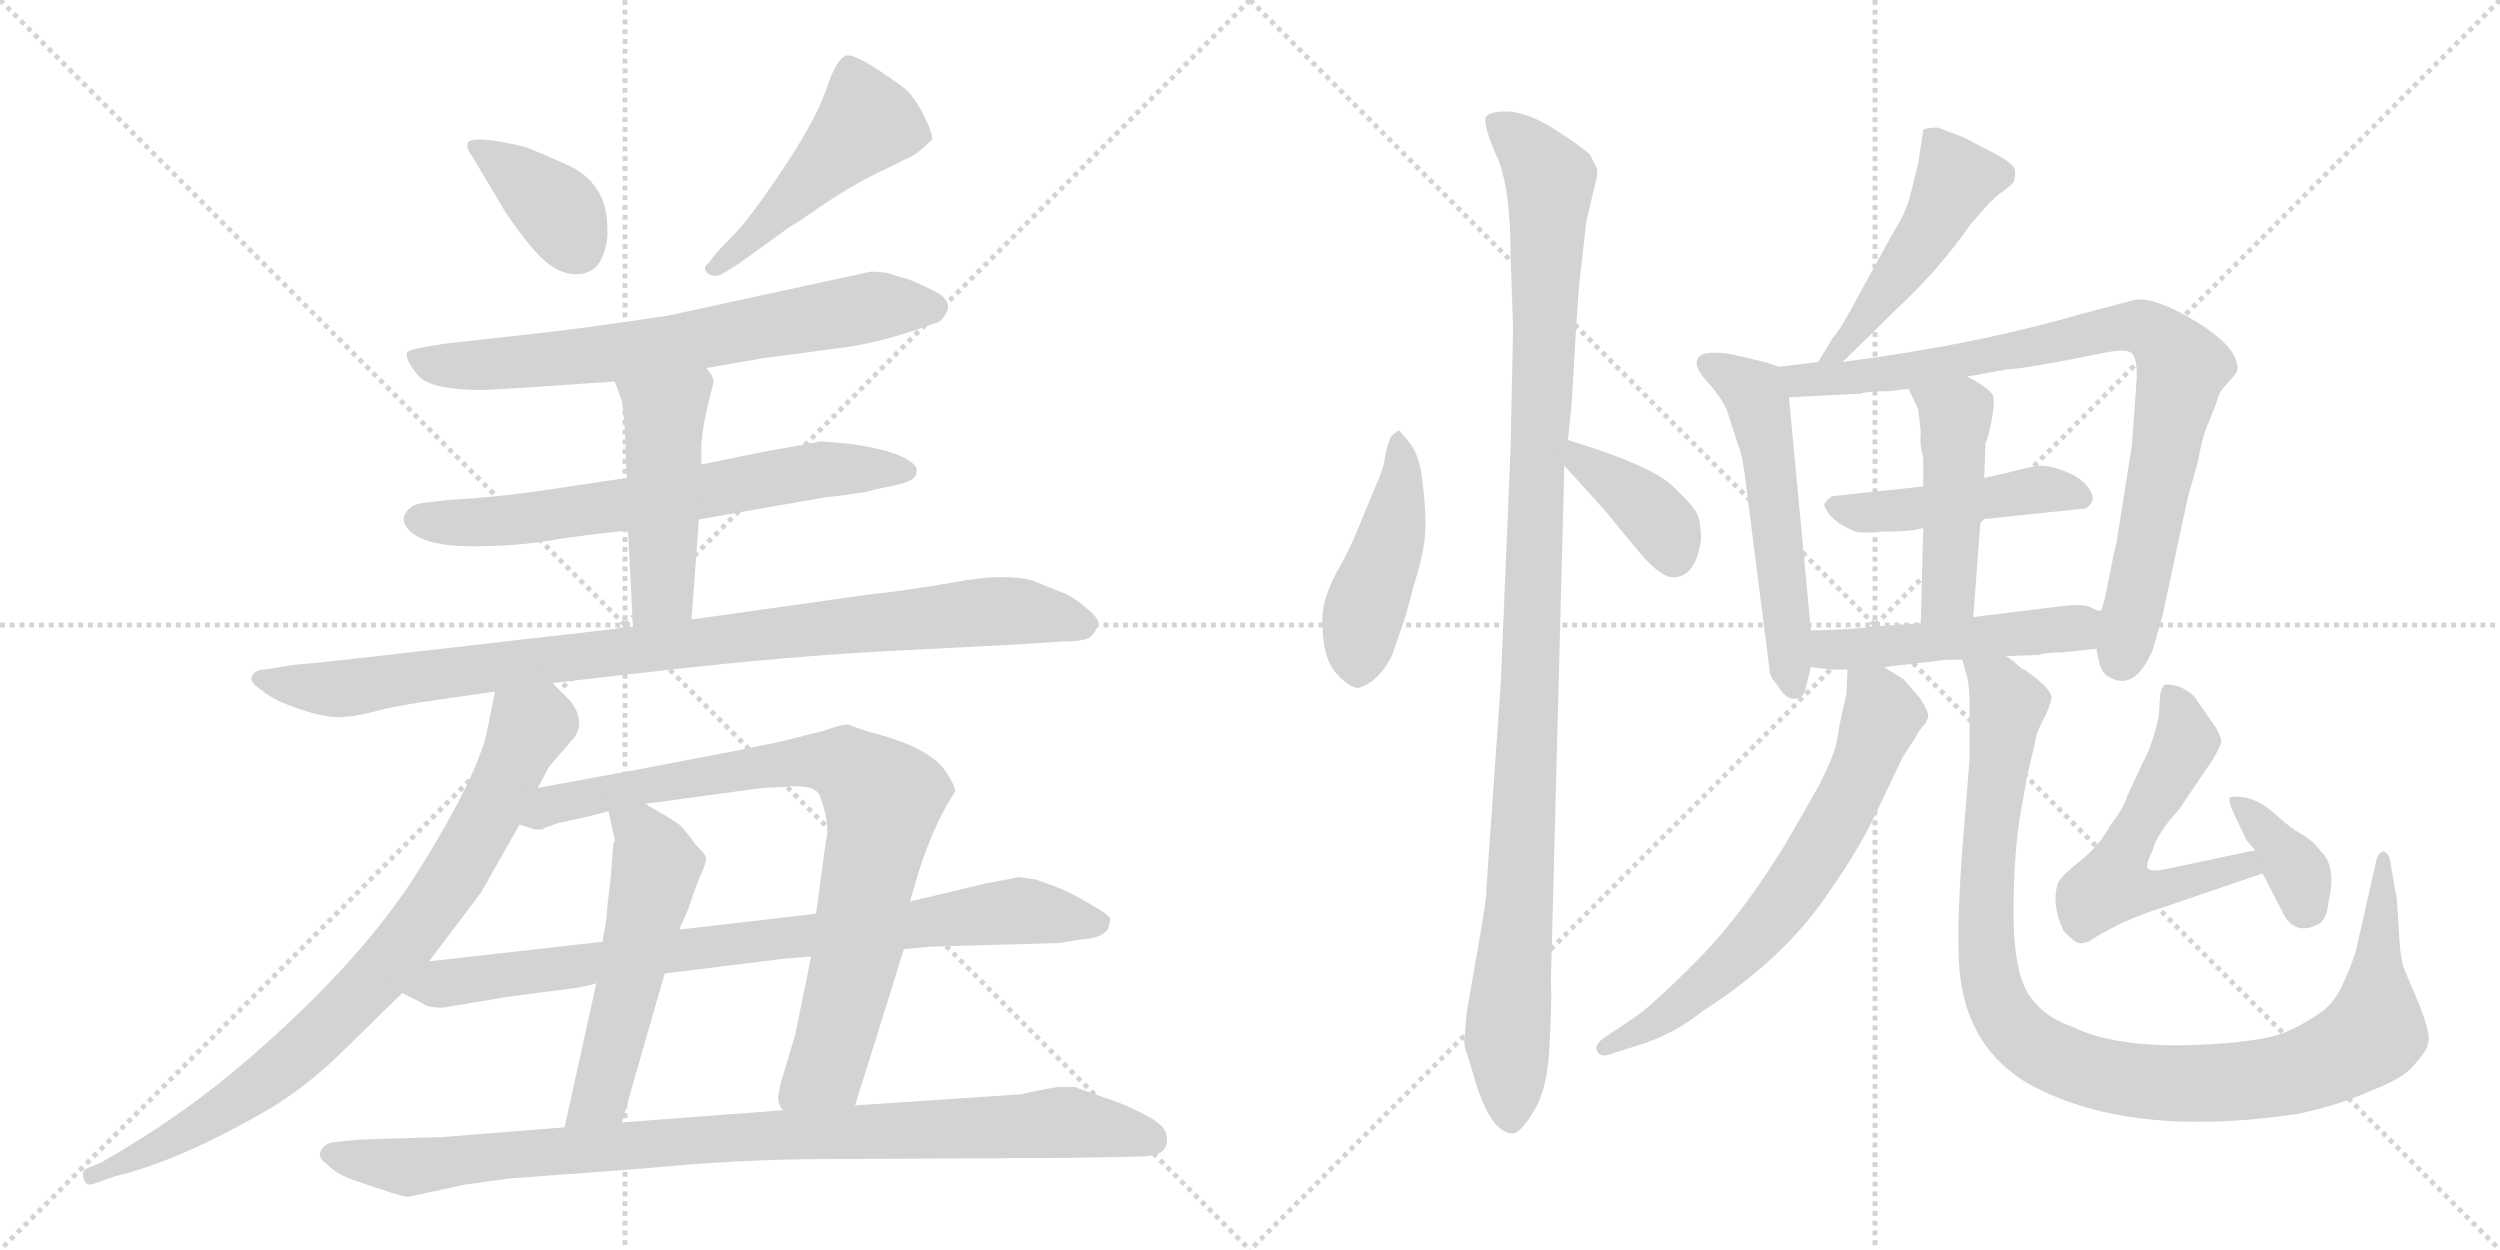 <svg version="1.1" viewBox="0 0 2048 1024" xmlns="http://www.w3.org/2000/svg">
  <g stroke="lightgray" stroke-dasharray="1,1" stroke-width="1" transform="scale(4, 4)">
    <line x1="0" y1="0" x2="256" y2="256"></line>
    <line x1="256" y1="0" x2="0" y2="256"></line>
    <line x1="128" y1="0" x2="128" y2="256"></line>
    <line x1="0" y1="128" x2="256" y2="128"></line>
    <line x1="256" y1="0" x2="512" y2="256"></line>
    <line x1="512" y1="0" x2="256" y2="256"></line>
    <line x1="384" y1="0" x2="384" y2="256"></line>
    <line x1="256" y1="128" x2="512" y2="128"></line>
  </g>
<g transform="scale(1, -1) translate(0, -850)">
   <style type="text/css">
    @keyframes keyframes0 {
      from {
       stroke: black;
       stroke-dashoffset: 377;
       stroke-width: 128;
       }
       55% {
       animation-timing-function: step-end;
       stroke: black;
       stroke-dashoffset: 0;
       stroke-width: 128;
       }
       to {
       stroke: black;
       stroke-width: 1024;
       }
       }
       #make-me-a-hanzi-animation-0 {
         animation: keyframes0 0.557s both;
         animation-delay: 0s;
         animation-timing-function: linear;
       }
    @keyframes keyframes1 {
      from {
       stroke: black;
       stroke-dashoffset: 475;
       stroke-width: 128;
       }
       61% {
       animation-timing-function: step-end;
       stroke: black;
       stroke-dashoffset: 0;
       stroke-width: 128;
       }
       to {
       stroke: black;
       stroke-width: 1024;
       }
       }
       #make-me-a-hanzi-animation-1 {
         animation: keyframes1 0.637s both;
         animation-delay: 0.557s;
         animation-timing-function: linear;
       }
    @keyframes keyframes2 {
      from {
       stroke: black;
       stroke-dashoffset: 684;
       stroke-width: 128;
       }
       69% {
       animation-timing-function: step-end;
       stroke: black;
       stroke-dashoffset: 0;
       stroke-width: 128;
       }
       to {
       stroke: black;
       stroke-width: 1024;
       }
       }
       #make-me-a-hanzi-animation-2 {
         animation: keyframes2 0.807s both;
         animation-delay: 1.193s;
         animation-timing-function: linear;
       }
    @keyframes keyframes3 {
      from {
       stroke: black;
       stroke-dashoffset: 659;
       stroke-width: 128;
       }
       68% {
       animation-timing-function: step-end;
       stroke: black;
       stroke-dashoffset: 0;
       stroke-width: 128;
       }
       to {
       stroke: black;
       stroke-width: 1024;
       }
       }
       #make-me-a-hanzi-animation-3 {
         animation: keyframes3 0.786s both;
         animation-delay: 2s;
         animation-timing-function: linear;
       }
    @keyframes keyframes4 {
      from {
       stroke: black;
       stroke-dashoffset: 471;
       stroke-width: 128;
       }
       61% {
       animation-timing-function: step-end;
       stroke: black;
       stroke-dashoffset: 0;
       stroke-width: 128;
       }
       to {
       stroke: black;
       stroke-width: 1024;
       }
       }
       #make-me-a-hanzi-animation-4 {
         animation: keyframes4 0.633s both;
         animation-delay: 2.786s;
         animation-timing-function: linear;
       }
    @keyframes keyframes5 {
      from {
       stroke: black;
       stroke-dashoffset: 934;
       stroke-width: 128;
       }
       75% {
       animation-timing-function: step-end;
       stroke: black;
       stroke-dashoffset: 0;
       stroke-width: 128;
       }
       to {
       stroke: black;
       stroke-width: 1024;
       }
       }
       #make-me-a-hanzi-animation-5 {
         animation: keyframes5 1.01s both;
         animation-delay: 3.42s;
         animation-timing-function: linear;
       }
    @keyframes keyframes6 {
      from {
       stroke: black;
       stroke-dashoffset: 810;
       stroke-width: 128;
       }
       73% {
       animation-timing-function: step-end;
       stroke: black;
       stroke-dashoffset: 0;
       stroke-width: 128;
       }
       to {
       stroke: black;
       stroke-width: 1024;
       }
       }
       #make-me-a-hanzi-animation-6 {
         animation: keyframes6 0.909s both;
         animation-delay: 4.43s;
         animation-timing-function: linear;
       }
    @keyframes keyframes7 {
      from {
       stroke: black;
       stroke-dashoffset: 828;
       stroke-width: 128;
       }
       73% {
       animation-timing-function: step-end;
       stroke: black;
       stroke-dashoffset: 0;
       stroke-width: 128;
       }
       to {
       stroke: black;
       stroke-width: 1024;
       }
       }
       #make-me-a-hanzi-animation-7 {
         animation: keyframes7 0.924s both;
         animation-delay: 5.339s;
         animation-timing-function: linear;
       }
    @keyframes keyframes8 {
      from {
       stroke: black;
       stroke-dashoffset: 531;
       stroke-width: 128;
       }
       63% {
       animation-timing-function: step-end;
       stroke: black;
       stroke-dashoffset: 0;
       stroke-width: 128;
       }
       to {
       stroke: black;
       stroke-width: 1024;
       }
       }
       #make-me-a-hanzi-animation-8 {
         animation: keyframes8 0.682s both;
         animation-delay: 6.263s;
         animation-timing-function: linear;
       }
    @keyframes keyframes9 {
      from {
       stroke: black;
       stroke-dashoffset: 827;
       stroke-width: 128;
       }
       73% {
       animation-timing-function: step-end;
       stroke: black;
       stroke-dashoffset: 0;
       stroke-width: 128;
       }
       to {
       stroke: black;
       stroke-width: 1024;
       }
       }
       #make-me-a-hanzi-animation-9 {
         animation: keyframes9 0.923s both;
         animation-delay: 6.945s;
         animation-timing-function: linear;
       }
    @keyframes keyframes10 {
      from {
       stroke: black;
       stroke-dashoffset: 930;
       stroke-width: 128;
       }
       75% {
       animation-timing-function: step-end;
       stroke: black;
       stroke-dashoffset: 0;
       stroke-width: 128;
       }
       to {
       stroke: black;
       stroke-width: 1024;
       }
       }
       #make-me-a-hanzi-animation-10 {
         animation: keyframes10 1.007s both;
         animation-delay: 7.868s;
         animation-timing-function: linear;
       }
    @keyframes keyframes11 {
      from {
       stroke: black;
       stroke-dashoffset: 451;
       stroke-width: 128;
       }
       59% {
       animation-timing-function: step-end;
       stroke: black;
       stroke-dashoffset: 0;
       stroke-width: 128;
       }
       to {
       stroke: black;
       stroke-width: 1024;
       }
       }
       #make-me-a-hanzi-animation-11 {
         animation: keyframes11 0.617s both;
         animation-delay: 8.875s;
         animation-timing-function: linear;
       }
    @keyframes keyframes12 {
      from {
       stroke: black;
       stroke-dashoffset: 1094;
       stroke-width: 128;
       }
       78% {
       animation-timing-function: step-end;
       stroke: black;
       stroke-dashoffset: 0;
       stroke-width: 128;
       }
       to {
       stroke: black;
       stroke-width: 1024;
       }
       }
       #make-me-a-hanzi-animation-12 {
         animation: keyframes12 1.14s both;
         animation-delay: 9.492s;
         animation-timing-function: linear;
       }
    @keyframes keyframes13 {
      from {
       stroke: black;
       stroke-dashoffset: 378;
       stroke-width: 128;
       }
       55% {
       animation-timing-function: step-end;
       stroke: black;
       stroke-dashoffset: 0;
       stroke-width: 128;
       }
       to {
       stroke: black;
       stroke-width: 1024;
       }
       }
       #make-me-a-hanzi-animation-13 {
         animation: keyframes13 0.558s both;
         animation-delay: 10.632s;
         animation-timing-function: linear;
       }
    @keyframes keyframes14 {
      from {
       stroke: black;
       stroke-dashoffset: 476;
       stroke-width: 128;
       }
       61% {
       animation-timing-function: step-end;
       stroke: black;
       stroke-dashoffset: 0;
       stroke-width: 128;
       }
       to {
       stroke: black;
       stroke-width: 1024;
       }
       }
       #make-me-a-hanzi-animation-14 {
         animation: keyframes14 0.637s both;
         animation-delay: 11.19s;
         animation-timing-function: linear;
       }
    @keyframes keyframes15 {
      from {
       stroke: black;
       stroke-dashoffset: 544;
       stroke-width: 128;
       }
       64% {
       animation-timing-function: step-end;
       stroke: black;
       stroke-dashoffset: 0;
       stroke-width: 128;
       }
       to {
       stroke: black;
       stroke-width: 1024;
       }
       }
       #make-me-a-hanzi-animation-15 {
         animation: keyframes15 0.693s both;
         animation-delay: 11.827s;
         animation-timing-function: linear;
       }
    @keyframes keyframes16 {
      from {
       stroke: black;
       stroke-dashoffset: 844;
       stroke-width: 128;
       }
       73% {
       animation-timing-function: step-end;
       stroke: black;
       stroke-dashoffset: 0;
       stroke-width: 128;
       }
       to {
       stroke: black;
       stroke-width: 1024;
       }
       }
       #make-me-a-hanzi-animation-16 {
         animation: keyframes16 0.937s both;
         animation-delay: 12.52s;
         animation-timing-function: linear;
       }
    @keyframes keyframes17 {
      from {
       stroke: black;
       stroke-dashoffset: 461;
       stroke-width: 128;
       }
       60% {
       animation-timing-function: step-end;
       stroke: black;
       stroke-dashoffset: 0;
       stroke-width: 128;
       }
       to {
       stroke: black;
       stroke-width: 1024;
       }
       }
       #make-me-a-hanzi-animation-17 {
         animation: keyframes17 0.625s both;
         animation-delay: 13.457s;
         animation-timing-function: linear;
       }
    @keyframes keyframes18 {
      from {
       stroke: black;
       stroke-dashoffset: 460;
       stroke-width: 128;
       }
       60% {
       animation-timing-function: step-end;
       stroke: black;
       stroke-dashoffset: 0;
       stroke-width: 128;
       }
       to {
       stroke: black;
       stroke-width: 1024;
       }
       }
       #make-me-a-hanzi-animation-18 {
         animation: keyframes18 0.624s both;
         animation-delay: 14.082s;
         animation-timing-function: linear;
       }
    @keyframes keyframes19 {
      from {
       stroke: black;
       stroke-dashoffset: 484;
       stroke-width: 128;
       }
       61% {
       animation-timing-function: step-end;
       stroke: black;
       stroke-dashoffset: 0;
       stroke-width: 128;
       }
       to {
       stroke: black;
       stroke-width: 1024;
       }
       }
       #make-me-a-hanzi-animation-19 {
         animation: keyframes19 0.644s both;
         animation-delay: 14.706s;
         animation-timing-function: linear;
       }
    @keyframes keyframes20 {
      from {
       stroke: black;
       stroke-dashoffset: 659;
       stroke-width: 128;
       }
       68% {
       animation-timing-function: step-end;
       stroke: black;
       stroke-dashoffset: 0;
       stroke-width: 128;
       }
       to {
       stroke: black;
       stroke-width: 1024;
       }
       }
       #make-me-a-hanzi-animation-20 {
         animation: keyframes20 0.786s both;
         animation-delay: 15.35s;
         animation-timing-function: linear;
       }
    @keyframes keyframes21 {
      from {
       stroke: black;
       stroke-dashoffset: 1028;
       stroke-width: 128;
       }
       77% {
       animation-timing-function: step-end;
       stroke: black;
       stroke-dashoffset: 0;
       stroke-width: 128;
       }
       to {
       stroke: black;
       stroke-width: 1024;
       }
       }
       #make-me-a-hanzi-animation-21 {
         animation: keyframes21 1.087s both;
         animation-delay: 16.136s;
         animation-timing-function: linear;
       }
    @keyframes keyframes22 {
      from {
       stroke: black;
       stroke-dashoffset: 548;
       stroke-width: 128;
       }
       64% {
       animation-timing-function: step-end;
       stroke: black;
       stroke-dashoffset: 0;
       stroke-width: 128;
       }
       to {
       stroke: black;
       stroke-width: 1024;
       }
       }
       #make-me-a-hanzi-animation-22 {
         animation: keyframes22 0.696s both;
         animation-delay: 17.223s;
         animation-timing-function: linear;
       }
    @keyframes keyframes23 {
      from {
       stroke: black;
       stroke-dashoffset: 360;
       stroke-width: 128;
       }
       54% {
       animation-timing-function: step-end;
       stroke: black;
       stroke-dashoffset: 0;
       stroke-width: 128;
       }
       to {
       stroke: black;
       stroke-width: 1024;
       }
       }
       #make-me-a-hanzi-animation-23 {
         animation: keyframes23 0.543s both;
         animation-delay: 17.919s;
         animation-timing-function: linear;
       }
</style>
<path d="M 414.5 675.5 Q 436.5 643.5 449.0 634.0 Q 461.5 624.5 474.5 625.5 Q 487.5 626.5 493.0 638.5 Q 498.5 650.5 497.5 663.5 Q 497.5 700.5 463.5 715.5 Q 443.5 724.5 430.5 729.5 Q 389.5 739.5 383.5 733.5 Q 381.5 728.5 386.5 722.5 L 414.5 675.5 Z" fill="lightgray"></path> 
<path d="M 604.5 633.5 L 647.5 664.5 Q 648.5 664.5 674.0 682.0 Q 699.5 699.5 725.5 711.5 L 741.5 719.5 Q 750.5 722.5 763.5 735.5 Q 764.5 740.5 756.0 757.0 Q 747.5 773.5 738.5 779.5 Q 701.5 806.5 693.5 804.5 Q 685.5 802.5 677.5 778.5 Q 669.5 754.5 646.0 718.5 Q 622.5 682.5 606.5 663.5 L 586.5 642.5 L 580.5 634.5 Q 574.5 630.5 580.5 625.5 Q 585.5 622.5 591.5 625.5 L 604.5 633.5 Z" fill="lightgray"></path> 
<path d="M 578.5 548.5 L 624.5 556.5 L 692.5 565.5 Q 713.5 568.5 733.5 574.5 L 749.5 579.5 L 769.5 586.5 Q 785.5 601.5 765.5 611.5 Q 745.5 621.5 739.5 622.5 Q 732.5 624.5 726.5 626.5 Q 719.5 627.5 713.5 627.5 L 547.5 591.5 Q 467.5 579.5 436.5 576.5 L 364.5 568.5 L 346.5 565.5 Q 335.5 563.5 333.5 561.5 Q 331.5 555.5 342.5 542.5 Q 352.5 530.5 395.5 530.5 L 431.5 532.5 L 503.5 537.5 L 578.5 548.5 Z" fill="lightgray"></path> 
<path d="M 572.5 424.5 L 675.5 442.5 Q 711.5 446.5 714.5 448.5 L 733.5 452.5 Q 748.5 455.5 750.5 461.5 Q 751.5 466.5 750.5 467.5 Q 740.5 480.5 695.5 486.5 L 672.5 488.5 Q 652.5 484.5 628.5 480.5 L 574.5 469.5 L 513.5 458.5 L 446.5 448.5 Q 406.5 442.5 368.5 440.5 L 350.5 438.5 Q 340.5 437.5 336.5 434.5 Q 324.5 424.5 337.5 413.5 Q 351.5 402.5 386.5 402.5 Q 421.5 402.5 445.5 406.5 Q 468.5 410.5 514.5 415.5 L 572.5 424.5 Z" fill="lightgray"></path> 
<path d="M 566.5 342.5 L 572.5 424.5 L 574.5 469.5 L 574.5 485.5 Q 575.5 499.5 579.5 516.5 L 584.5 536.5 Q 584.5 542.5 578.5 548.5 C 560.5 572.5 492.5 565.5 503.5 537.5 L 509.5 521.5 Q 512.5 500.5 512.5 477.5 L 513.5 458.5 L 514.5 415.5 L 518.5 336.5 C 520.5 306.5 564.5 312.5 566.5 342.5 Z" fill="lightgray"></path> 
<path d="M 452.5 290.5 L 549.5 301.5 Q 648.5 312.5 725.5 316.5 L 840.5 322.5 L 870.5 324.5 Q 889.5 324.5 893.5 328.5 Q 897.5 332.5 899.5 337.5 Q 901.5 342.5 891.5 350.5 Q 880.5 360.5 870.5 364.5 L 845.5 374.5 Q 823.5 380.5 784.5 373.5 Q 744.5 366.5 708.5 362.5 L 566.5 342.5 L 518.5 336.5 L 326.5 314.5 Q 248.5 305.5 241.5 305.5 L 216.5 301.5 Q 209.5 301.5 206.5 296.5 Q 203.5 291.5 214.5 284.5 Q 223.5 276.5 244.5 269.5 Q 264.5 262.5 277.5 262.5 Q 289.5 262.5 308.5 267.5 Q 318.5 270.5 343.5 274.5 L 405.5 283.5 L 452.5 290.5 Z" fill="lightgray"></path> 
<path d="M 440.5 204.5 L 449.5 221.5 L 467.5 242.5 Q 481.5 256.5 467.5 275.5 L 452.5 290.5 C 431.5 311.5 411.5 312.5 405.5 283.5 L 399.5 253.5 Q 392.5 216.5 344.5 139.5 Q 298.5 64.5 203.5 -17.5 Q 149.5 -64.5 82.5 -102.5 L 72.5 -106.5 Q 66.5 -108.5 68.5 -115.5 Q 70.5 -122.5 77.5 -119.5 L 94.5 -113.5 Q 149.5 -100.5 225.5 -55.5 Q 256.5 -35.5 281.5 -10.5 L 329.5 36.5 L 351.5 62.5 L 394.5 119.5 L 425.5 174.5 L 440.5 204.5 Z" fill="lightgray"></path> 
<path d="M 745.5 111.5 L 752.5 135.5 Q 756.5 148.5 761.5 160.5 Q 770.5 183.5 782.5 201.5 Q 782.5 206.5 774.5 218.5 Q 760.5 238.5 711.5 250.5 L 694.5 256.5 Q 688.5 256.5 675.5 251.5 L 639.5 242.5 L 600.5 234.5 Q 589.5 232.5 516.5 218.5 L 440.5 204.5 C 410.5 199.5 396.5 180.5 425.5 174.5 L 438.5 170.5 Q 441.5 170.5 444.5 170.5 L 445.5 171.5 L 456.5 175.5 L 483.5 181.5 L 498.5 185.5 L 528.5 191.5 L 624.5 204.5 L 645.5 205.5 Q 648.5 206.5 658.5 205.5 Q 668.5 204.5 671.5 198.5 Q 680.5 174.5 676.5 160.5 L 668.5 101.5 L 664.5 66.5 L 651.5 2.5 L 639.5 -37.5 L 637.5 -48.5 Q 637.5 -55.5 641.5 -59.5 C 646.5 -89.5 691.5 -84.5 700.5 -55.5 L 740.5 72.5 L 745.5 111.5 Z" fill="lightgray"></path> 
<path d="M 488.5 44.5 L 462.5 -73.5 C 456.5 -102.5 501.5 -98.5 509.5 -69.5 L 544.5 52.5 L 556.5 88.5 L 563.5 104.5 Q 571.5 128.5 575.5 136.5 Q 578.5 143.5 578.5 147.5 Q 577.5 150.5 569.5 158.5 Q 562.5 168.5 556.5 174.5 Q 549.5 179.5 528.5 191.5 C 502.5 206.5 492.5 212.5 498.5 185.5 L 503.5 162.5 L 503.5 160.5 Q 502.5 159.5 502.5 158.5 L 501.5 147.5 L 500.5 132.5 L 497.5 107.5 Q 497.5 98.5 493.5 78.5 L 488.5 44.5 Z" fill="lightgray"></path> 
<path d="M 808.5 126.5 L 745.5 111.5 L 668.5 101.5 L 556.5 88.5 L 493.5 78.5 L 351.5 62.5 C 321.5 59.5 302.5 50.5 329.5 36.5 L 345.5 28.5 Q 349.5 24.5 362.5 24.5 L 416.5 33.5 Q 424.5 34.5 439.5 36.5 L 470.5 40.5 Q 478.5 41.5 488.5 44.5 L 544.5 52.5 L 641.5 64.5 L 664.5 66.5 L 740.5 72.5 L 762.5 74.5 L 867.5 77.5 L 886.5 80.5 Q 902.5 81.5 907.5 88.5 L 909.5 96.5 Q 910.5 99.5 894.5 108.5 Q 874.5 120.5 859.5 125.5 L 848.5 129.5 L 834.5 131.5 L 819.5 128.5 L 808.5 126.5 Z" fill="lightgray"></path> 
<path d="M 462.5 -73.5 L 362.5 -81.5 L 294.5 -83.5 L 274.5 -85.5 Q 265.5 -86.5 262.5 -93.5 Q 260.5 -98.5 267.5 -103.5 Q 275.5 -111.5 286.5 -115.5 Q 328.5 -130.5 334.5 -130.5 L 380.5 -120.5 L 416.5 -115.5 Q 470.5 -111.5 523.5 -107.5 Q 607.5 -99.5 676.5 -99.5 L 877.5 -98.5 L 932.5 -97.5 Q 953.5 -97.5 955.5 -87.5 Q 957.5 -79.5 952.5 -73.5 Q 947.5 -67.5 930.5 -59.5 Q 918.5 -53.5 905.5 -49.5 L 880.5 -40.5 L 866.5 -40.5 Q 853.5 -42.5 835.5 -46.5 L 700.5 -55.5 L 641.5 -59.5 L 509.5 -69.5 L 462.5 -73.5 Z" fill="lightgray"></path> 
<path d="M 1145.5 497.5 L 1139.5 492.5 Q 1135.5 482.5 1134.5 475.5 Q 1134.5 468.5 1125.5 448.5 L 1111.5 414.5 Q 1106.5 401.5 1093.5 378.5 Q 1081.5 354.5 1083.5 337.5 Q 1083.5 311.5 1094.5 298.5 Q 1106.5 285.5 1113.5 286.5 Q 1130.5 292.5 1140.5 313.5 L 1151.5 345.5 L 1158.5 371.5 Q 1166.5 396.5 1167.5 413.5 Q 1168.5 429.5 1165.5 453.5 Q 1163.5 476.5 1154.5 487.5 Q 1146.5 497.5 1145.5 497.5 Z" fill="lightgray"></path> 
<path d="M 1293.5 615.5 L 1299.5 668.5 L 1307.5 702.5 Q 1308.5 704.5 1308.5 711.5 L 1302.5 723.5 Q 1294.5 730.5 1274.5 743.5 Q 1254.5 756.5 1237.5 758.5 Q 1221.5 759.5 1217.5 754.5 Q 1214.5 748.5 1225.5 723.5 Q 1237.5 698.5 1237.5 639.5 L 1239.5 581.5 L 1237.5 483.5 L 1229.5 291.5 L 1217.5 119.5 Q 1218.5 117.5 1209.5 66.5 L 1201.5 20.5 L 1199.5 -3.5 Q 1199.5 -8.5 1203.5 -18.5 L 1208.5 -35.5 Q 1221.5 -78.5 1239.5 -78.5 Q 1246.5 -77.5 1257.5 -58.5 Q 1268.5 -39.5 1269.5 -2.5 Q 1271.5 33.5 1270.5 46.5 L 1281.5 468.5 L 1284.5 489.5 L 1287.5 519.5 L 1291.5 587.5 Q 1292.5 600.5 1293.5 615.5 Z" fill="lightgray"></path> 
<path d="M 1281.5 468.5 L 1301.5 446.5 Q 1320.5 425.5 1321.5 423.5 L 1340.5 400.5 Q 1362.5 373.5 1374.5 377.5 Q 1389.5 380.5 1393.5 407.5 Q 1393.5 421.5 1390.5 428.5 Q 1388.5 434.5 1370.5 451.5 Q 1353.5 468.5 1284.5 489.5 C 1255.5 498.5 1261.5 490.5 1281.5 468.5 Z" fill="lightgray"></path> 
<path d="M 1509.5 553.5 L 1557.5 600.5 Q 1588.5 629.5 1614.5 666.5 L 1629.5 683.5 Q 1638.5 692.5 1641.5 693.5 L 1649.5 700.5 Q 1651.5 707.5 1650.5 711.5 Q 1649.5 715.5 1635.5 723.5 L 1608.5 737.5 L 1587.5 745.5 Q 1577.5 745.5 1575.5 743.5 L 1571.5 716.5 L 1565.5 692.5 Q 1561.5 675.5 1551.5 660.5 L 1524.5 611.5 Q 1506.5 577.5 1501.5 573.5 L 1489.5 553.5 C 1474.5 527.5 1488.5 532.5 1509.5 553.5 Z" fill="lightgray"></path> 
<path d="M 1483.5 333.5 L 1465.5 524.5 C 1463.5 547.5 1463.5 547.5 1457.5 549.5 L 1445.5 553.5 L 1419.5 559.5 Q 1397.5 563.5 1391.5 557.5 Q 1386.5 550.5 1397.5 538.5 Q 1409.5 525.5 1414.5 514.5 L 1424.5 483.5 Q 1427.5 477.5 1430.5 451.5 L 1449.5 302.5 Q 1449.5 295.5 1455.5 289.5 Q 1462.5 277.5 1469.5 277.5 Q 1476.5 277.5 1478.5 283.5 L 1483.5 303.5 L 1483.5 333.5 Z" fill="lightgray"></path> 
<path d="M 1750.5 541.5 L 1746.5 485.5 L 1733.5 403.5 Q 1732.5 401.5 1727.5 375.5 Q 1722.5 349.5 1720.5 349.5 L 1717.5 318.5 Q 1719.5 302.5 1724.5 297.5 Q 1747.5 280.5 1763.5 317.5 L 1771.5 345.5 L 1792.5 443.5 L 1800.5 471.5 Q 1803.5 489.5 1807.5 499.5 L 1815.5 519.5 Q 1817.5 528.5 1822.5 533.5 L 1829.5 541.5 Q 1834.5 546.5 1832.5 551.5 Q 1830.5 567.5 1797.5 587.5 Q 1765.5 606.5 1749.5 604.5 L 1707.5 593.5 Q 1618.5 567.5 1509.5 553.5 L 1489.5 553.5 L 1457.5 549.5 C 1427.5 545.5 1435.5 522.5 1465.5 524.5 L 1524.5 527.5 Q 1528.5 529.5 1546.5 529.5 L 1563.5 531.5 L 1611.5 541.5 L 1644.5 547.5 Q 1657.5 547.5 1726.5 561.5 Q 1742.5 564.5 1746.5 560.5 Q 1750.5 556.5 1750.5 541.5 Z" fill="lightgray"></path> 
<path d="M 1622.5 424.5 L 1708.5 433.5 Q 1718.5 439.5 1711.5 449.5 Q 1705.5 458.5 1692.5 463.5 Q 1680.5 468.5 1672.5 468.5 Q 1665.5 468.5 1643.5 462.5 L 1625.5 458.5 L 1575.5 451.5 L 1500.5 443.5 Q 1494.5 438.5 1494.5 436.5 Q 1494.5 433.5 1499.5 427.5 Q 1505.5 421.5 1509.5 419.5 L 1517.5 415.5 Q 1521.5 412.5 1542.5 414.5 Q 1566.5 414.5 1575.5 417.5 L 1622.5 424.5 Z" fill="lightgray"></path> 
<path d="M 1616.5 344.5 L 1622.5 424.5 L 1625.5 458.5 L 1626.5 486.5 L 1627.5 489.5 Q 1628.5 490.5 1631.5 505.5 Q 1634.5 520.5 1632.5 526.5 Q 1627.5 533.5 1611.5 541.5 C 1585.5 555.5 1550.5 558.5 1563.5 531.5 L 1571.5 514.5 L 1573.5 495.5 Q 1572.5 484.5 1575.5 475.5 L 1575.5 451.5 L 1575.5 417.5 L 1573.5 339.5 C 1572.5 309.5 1614.5 314.5 1616.5 344.5 Z" fill="lightgray"></path> 
<path d="M 1720.5 349.5 Q 1718.5 349.5 1712.5 352.5 Q 1707.5 355.5 1689.5 353.5 L 1616.5 344.5 L 1573.5 339.5 L 1531.5 336.5 Q 1523.5 334.5 1483.5 333.5 C 1453.5 332.5 1453.5 307.5 1483.5 303.5 L 1499.5 301.5 L 1513.5 301.5 L 1543.5 303.5 L 1594.5 309.5 L 1607.5 309.5 L 1643.5 312.5 L 1670.5 313.5 Q 1674.5 315.5 1688.5 315.5 L 1717.5 318.5 C 1747.5 321.5 1748.5 339.5 1720.5 349.5 Z" fill="lightgray"></path> 
<path d="M 1577.5 257.5 L 1579.5 262.5 Q 1580.5 266.5 1572.5 278.5 L 1559.5 293.5 L 1543.5 303.5 C 1518.5 319.5 1514.5 321.5 1513.5 301.5 L 1512.5 280.5 Q 1507.5 260.5 1505.5 247.5 Q 1504.5 234.5 1489.5 205.5 Q 1459.5 152.5 1457.5 150.5 Q 1422.5 94.5 1386.5 59.5 Q 1350.5 23.5 1337.5 15.5 L 1313.5 -0.5 Q 1305.5 -6.5 1308.5 -11.5 Q 1311.5 -16.5 1319.5 -13.5 L 1347.5 -4.5 Q 1373.5 4.5 1394.5 21.5 Q 1463.5 65.5 1500.5 122.5 Q 1524.5 156.5 1540.5 191.5 L 1558.5 229.5 L 1569.5 246.5 Q 1572.5 252.5 1577.5 257.5 Z" fill="lightgray"></path> 
<path d="M 1607.5 309.5 L 1611.5 295.5 Q 1613.5 287.5 1613.5 269.5 L 1613.5 228.5 L 1608.5 166.5 Q 1603.5 104.5 1604.5 71.5 Q 1604.5 -2.5 1659.5 -36.5 Q 1741.5 -83.5 1882.5 -62.5 Q 1915.5 -55.5 1942.5 -43.5 Q 1970.5 -32.5 1977.5 -22.5 Q 1989.5 -9.5 1989.5 -2.5 Q 1990.5 4.5 1982.5 25.5 L 1971.5 51.5 Q 1966.5 61.5 1965.5 81.5 L 1963.5 113.5 L 1958.5 141.5 Q 1957.5 151.5 1952.5 152.5 Q 1948.5 152.5 1946.5 144.5 L 1930.5 73.5 Q 1928.5 64.5 1920.5 46.5 Q 1912.5 27.5 1899.5 19.5 Q 1886.5 10.5 1872.5 4.5 Q 1858.5 -1.5 1824.5 -4.5 Q 1739.5 -11.5 1698.5 8.5 Q 1672.5 17.5 1660.5 37.5 Q 1649.5 57.5 1649.5 102.5 Q 1649.5 146.5 1654.5 179.5 L 1660.5 213.5 L 1667.5 243.5 Q 1668.5 251.5 1676.5 265.5 Q 1681.5 278.5 1680.5 279.5 Q 1679.5 286.5 1658.5 301.5 Q 1656.5 301.5 1652.5 305.5 Q 1649.5 308.5 1643.5 312.5 C 1619.5 330.5 1600.5 338.5 1607.5 309.5 Z" fill="lightgray"></path> 
<path d="M 1847.5 153.5 L 1776.5 138.5 Q 1762.5 135.5 1759.5 138.5 Q 1757.5 141.5 1763.5 153.5 Q 1766.5 166.5 1785.5 187.5 L 1812.5 227.5 Q 1818.5 237.5 1819.5 241.5 Q 1820.5 244.5 1815.5 253.5 L 1797.5 279.5 Q 1793.5 283.5 1785.5 287.5 Q 1774.5 290.5 1772.5 288.5 Q 1770.5 285.5 1769.5 280.5 L 1768.5 263.5 Q 1763.5 239.5 1754.5 223.5 L 1742.5 197.5 Q 1739.5 187.5 1728.5 173.5 Q 1719.5 156.5 1702.5 143.5 Q 1686.5 130.5 1685.5 125.5 Q 1680.5 108.5 1690.5 87.5 Q 1701.5 75.5 1705.5 77.5 Q 1710.5 77.5 1715.5 81.5 Q 1721.5 85.5 1739.5 94.5 Q 1758.5 102.5 1768.5 105.5 L 1853.5 134.5 C 1881.5 144.5 1876.5 159.5 1847.5 153.5 Z" fill="lightgray"></path> 
<path d="M 1840.5 161.5 L 1847.5 153.5 L 1853.5 134.5 L 1868.5 105.5 Q 1878.5 81.5 1900.5 93.5 Q 1906.5 98.5 1907.5 111.5 Q 1914.5 140.5 1900.5 153.5 Q 1894.5 161.5 1885.5 166.5 Q 1876.5 171.5 1864.5 182.5 Q 1852.5 193.5 1840.5 196.5 Q 1828.5 198.5 1826.5 196.5 Q 1825.5 193.5 1829.5 184.5 L 1840.5 161.5 Z" fill="lightgray"></path> 
      <clipPath id="make-me-a-hanzi-clip-0">
      <path d="M 414.5 675.5 Q 436.5 643.5 449.0 634.0 Q 461.5 624.5 474.5 625.5 Q 487.5 626.5 493.0 638.5 Q 498.5 650.5 497.5 663.5 Q 497.5 700.5 463.5 715.5 Q 443.5 724.5 430.5 729.5 Q 389.5 739.5 383.5 733.5 Q 381.5 728.5 386.5 722.5 L 414.5 675.5 Z" fill="lightgray"></path>
      </clipPath>
      <path clip-path="url(#make-me-a-hanzi-clip-0)" d="M 388.5 729.5 L 453.5 681.5 L 473.5 646.5 " fill="none" id="make-me-a-hanzi-animation-0" stroke-dasharray="249 498" stroke-linecap="round"></path>

      <clipPath id="make-me-a-hanzi-clip-1">
      <path d="M 604.5 633.5 L 647.5 664.5 Q 648.5 664.5 674.0 682.0 Q 699.5 699.5 725.5 711.5 L 741.5 719.5 Q 750.5 722.5 763.5 735.5 Q 764.5 740.5 756.0 757.0 Q 747.5 773.5 738.5 779.5 Q 701.5 806.5 693.5 804.5 Q 685.5 802.5 677.5 778.5 Q 669.5 754.5 646.0 718.5 Q 622.5 682.5 606.5 663.5 L 586.5 642.5 L 580.5 634.5 Q 574.5 630.5 580.5 625.5 Q 585.5 622.5 591.5 625.5 L 604.5 633.5 Z" fill="lightgray"></path>
      </clipPath>
      <path clip-path="url(#make-me-a-hanzi-clip-1)" d="M 695.5 794.5 L 710.5 749.5 L 586.5 630.5 " fill="none" id="make-me-a-hanzi-animation-1" stroke-dasharray="347 694" stroke-linecap="round"></path>

      <clipPath id="make-me-a-hanzi-clip-2">
      <path d="M 578.5 548.5 L 624.5 556.5 L 692.5 565.5 Q 713.5 568.5 733.5 574.5 L 749.5 579.5 L 769.5 586.5 Q 785.5 601.5 765.5 611.5 Q 745.5 621.5 739.5 622.5 Q 732.5 624.5 726.5 626.5 Q 719.5 627.5 713.5 627.5 L 547.5 591.5 Q 467.5 579.5 436.5 576.5 L 364.5 568.5 L 346.5 565.5 Q 335.5 563.5 333.5 561.5 Q 331.5 555.5 342.5 542.5 Q 352.5 530.5 395.5 530.5 L 431.5 532.5 L 503.5 537.5 L 578.5 548.5 Z" fill="lightgray"></path>
      </clipPath>
      <path clip-path="url(#make-me-a-hanzi-clip-2)" d="M 341.5 558.5 L 360.5 550.5 L 386.5 550.5 L 494.5 559.5 L 717.5 599.5 L 763.5 598.5 " fill="none" id="make-me-a-hanzi-animation-2" stroke-dasharray="556 1112" stroke-linecap="round"></path>

      <clipPath id="make-me-a-hanzi-clip-3">
      <path d="M 572.5 424.5 L 675.5 442.5 Q 711.5 446.5 714.5 448.5 L 733.5 452.5 Q 748.5 455.5 750.5 461.5 Q 751.5 466.5 750.5 467.5 Q 740.5 480.5 695.5 486.5 L 672.5 488.5 Q 652.5 484.5 628.5 480.5 L 574.5 469.5 L 513.5 458.5 L 446.5 448.5 Q 406.5 442.5 368.5 440.5 L 350.5 438.5 Q 340.5 437.5 336.5 434.5 Q 324.5 424.5 337.5 413.5 Q 351.5 402.5 386.5 402.5 Q 421.5 402.5 445.5 406.5 Q 468.5 410.5 514.5 415.5 L 572.5 424.5 Z" fill="lightgray"></path>
      </clipPath>
      <path clip-path="url(#make-me-a-hanzi-clip-3)" d="M 342.5 424.5 L 436.5 425.5 L 669.5 465.5 L 742.5 464.5 " fill="none" id="make-me-a-hanzi-animation-3" stroke-dasharray="531 1062" stroke-linecap="round"></path>

      <clipPath id="make-me-a-hanzi-clip-4">
      <path d="M 566.5 342.5 L 572.5 424.5 L 574.5 469.5 L 574.5 485.5 Q 575.5 499.5 579.5 516.5 L 584.5 536.5 Q 584.5 542.5 578.5 548.5 C 560.5 572.5 492.5 565.5 503.5 537.5 L 509.5 521.5 Q 512.5 500.5 512.5 477.5 L 513.5 458.5 L 514.5 415.5 L 518.5 336.5 C 520.5 306.5 564.5 312.5 566.5 342.5 Z" fill="lightgray"></path>
      </clipPath>
      <path clip-path="url(#make-me-a-hanzi-clip-4)" d="M 511.5 535.5 L 544.5 510.5 L 542.5 365.5 L 523.5 344.5 " fill="none" id="make-me-a-hanzi-animation-4" stroke-dasharray="343 686" stroke-linecap="round"></path>

      <clipPath id="make-me-a-hanzi-clip-5">
      <path d="M 452.5 290.5 L 549.5 301.5 Q 648.5 312.5 725.5 316.5 L 840.5 322.5 L 870.5 324.5 Q 889.5 324.5 893.5 328.5 Q 897.5 332.5 899.5 337.5 Q 901.5 342.5 891.5 350.5 Q 880.5 360.5 870.5 364.5 L 845.5 374.5 Q 823.5 380.5 784.5 373.5 Q 744.5 366.5 708.5 362.5 L 566.5 342.5 L 518.5 336.5 L 326.5 314.5 Q 248.5 305.5 241.5 305.5 L 216.5 301.5 Q 209.5 301.5 206.5 296.5 Q 203.5 291.5 214.5 284.5 Q 223.5 276.5 244.5 269.5 Q 264.5 262.5 277.5 262.5 Q 289.5 262.5 308.5 267.5 Q 318.5 270.5 343.5 274.5 L 405.5 283.5 L 452.5 290.5 Z" fill="lightgray"></path>
      </clipPath>
      <path clip-path="url(#make-me-a-hanzi-clip-5)" d="M 214.5 293.5 L 282.5 285.5 L 468.5 312.5 L 797.5 348.5 L 842.5 348.5 L 887.5 339.5 " fill="none" id="make-me-a-hanzi-animation-5" stroke-dasharray="806 1612" stroke-linecap="round"></path>

      <clipPath id="make-me-a-hanzi-clip-6">
      <path d="M 440.5 204.5 L 449.5 221.5 L 467.5 242.5 Q 481.5 256.5 467.5 275.5 L 452.5 290.5 C 431.5 311.5 411.5 312.5 405.5 283.5 L 399.5 253.5 Q 392.5 216.5 344.5 139.5 Q 298.5 64.5 203.5 -17.5 Q 149.5 -64.5 82.5 -102.5 L 72.5 -106.5 Q 66.5 -108.5 68.5 -115.5 Q 70.5 -122.5 77.5 -119.5 L 94.5 -113.5 Q 149.5 -100.5 225.5 -55.5 Q 256.5 -35.5 281.5 -10.5 L 329.5 36.5 L 351.5 62.5 L 394.5 119.5 L 425.5 174.5 L 440.5 204.5 Z" fill="lightgray"></path>
      </clipPath>
      <path clip-path="url(#make-me-a-hanzi-clip-6)" d="M 446.5 277.5 L 369.5 129.5 L 298.5 39.5 L 207.5 -43.5 L 75.5 -112.5 " fill="none" id="make-me-a-hanzi-animation-6" stroke-dasharray="682 1364" stroke-linecap="round"></path>

      <clipPath id="make-me-a-hanzi-clip-7">
      <path d="M 745.5 111.5 L 752.5 135.5 Q 756.5 148.5 761.5 160.5 Q 770.5 183.5 782.5 201.5 Q 782.5 206.5 774.5 218.5 Q 760.5 238.5 711.5 250.5 L 694.5 256.5 Q 688.5 256.5 675.5 251.5 L 639.5 242.5 L 600.5 234.5 Q 589.5 232.5 516.5 218.5 L 440.5 204.5 C 410.5 199.5 396.5 180.5 425.5 174.5 L 438.5 170.5 Q 441.5 170.5 444.5 170.5 L 445.5 171.5 L 456.5 175.5 L 483.5 181.5 L 498.5 185.5 L 528.5 191.5 L 624.5 204.5 L 645.5 205.5 Q 648.5 206.5 658.5 205.5 Q 668.5 204.5 671.5 198.5 Q 680.5 174.5 676.5 160.5 L 668.5 101.5 L 664.5 66.5 L 651.5 2.5 L 639.5 -37.5 L 637.5 -48.5 Q 637.5 -55.5 641.5 -59.5 C 646.5 -89.5 691.5 -84.5 700.5 -55.5 L 740.5 72.5 L 745.5 111.5 Z" fill="lightgray"></path>
      </clipPath>
      <path clip-path="url(#make-me-a-hanzi-clip-7)" d="M 433.5 176.5 L 451.5 191.5 L 623.5 222.5 L 691.5 223.5 L 710.5 210.5 L 723.5 195.5 L 700.5 61.5 L 674.5 -26.5 L 648.5 -50.5 " fill="none" id="make-me-a-hanzi-animation-7" stroke-dasharray="700 1400" stroke-linecap="round"></path>

      <clipPath id="make-me-a-hanzi-clip-8">
      <path d="M 488.5 44.5 L 462.5 -73.5 C 456.5 -102.5 501.5 -98.5 509.5 -69.5 L 544.5 52.5 L 556.5 88.5 L 563.5 104.5 Q 571.5 128.5 575.5 136.5 Q 578.5 143.5 578.5 147.5 Q 577.5 150.5 569.5 158.5 Q 562.5 168.5 556.5 174.5 Q 549.5 179.5 528.5 191.5 C 502.5 206.5 492.5 212.5 498.5 185.5 L 503.5 162.5 L 503.5 160.5 Q 502.5 159.5 502.5 158.5 L 501.5 147.5 L 500.5 132.5 L 497.5 107.5 Q 497.5 98.5 493.5 78.5 L 488.5 44.5 Z" fill="lightgray"></path>
      </clipPath>
      <path clip-path="url(#make-me-a-hanzi-clip-8)" d="M 507.5 181.5 L 524.5 169.5 L 537.5 140.5 L 493.5 -41.5 L 469.5 -67.5 " fill="none" id="make-me-a-hanzi-animation-8" stroke-dasharray="403 806" stroke-linecap="round"></path>

      <clipPath id="make-me-a-hanzi-clip-9">
      <path d="M 808.5 126.5 L 745.5 111.5 L 668.5 101.5 L 556.5 88.5 L 493.5 78.5 L 351.5 62.5 C 321.5 59.5 302.5 50.5 329.5 36.5 L 345.5 28.5 Q 349.5 24.5 362.5 24.5 L 416.5 33.5 Q 424.5 34.5 439.5 36.5 L 470.5 40.5 Q 478.5 41.5 488.5 44.5 L 544.5 52.5 L 641.5 64.5 L 664.5 66.5 L 740.5 72.5 L 762.5 74.5 L 867.5 77.5 L 886.5 80.5 Q 902.5 81.5 907.5 88.5 L 909.5 96.5 Q 910.5 99.5 894.5 108.5 Q 874.5 120.5 859.5 125.5 L 848.5 129.5 L 834.5 131.5 L 819.5 128.5 L 808.5 126.5 Z" fill="lightgray"></path>
      </clipPath>
      <path clip-path="url(#make-me-a-hanzi-clip-9)" d="M 335.5 38.5 L 837.5 104.5 L 901.5 94.5 " fill="none" id="make-me-a-hanzi-animation-9" stroke-dasharray="699 1398" stroke-linecap="round"></path>

      <clipPath id="make-me-a-hanzi-clip-10">
      <path d="M 462.5 -73.5 L 362.5 -81.5 L 294.5 -83.5 L 274.5 -85.5 Q 265.5 -86.5 262.5 -93.5 Q 260.5 -98.5 267.5 -103.5 Q 275.5 -111.5 286.5 -115.5 Q 328.5 -130.5 334.5 -130.5 L 380.5 -120.5 L 416.5 -115.5 Q 470.5 -111.5 523.5 -107.5 Q 607.5 -99.5 676.5 -99.5 L 877.5 -98.5 L 932.5 -97.5 Q 953.5 -97.5 955.5 -87.5 Q 957.5 -79.5 952.5 -73.5 Q 947.5 -67.5 930.5 -59.5 Q 918.5 -53.5 905.5 -49.5 L 880.5 -40.5 L 866.5 -40.5 Q 853.5 -42.5 835.5 -46.5 L 700.5 -55.5 L 641.5 -59.5 L 509.5 -69.5 L 462.5 -73.5 Z" fill="lightgray"></path>
      </clipPath>
      <path clip-path="url(#make-me-a-hanzi-clip-10)" d="M 272.5 -94.5 L 336.5 -106.5 L 503.5 -88.5 L 864.5 -69.5 L 942.5 -82.5 " fill="none" id="make-me-a-hanzi-animation-10" stroke-dasharray="802 1604" stroke-linecap="round"></path>

      <clipPath id="make-me-a-hanzi-clip-11">
      <path d="M 1145.5 497.5 L 1139.5 492.5 Q 1135.5 482.5 1134.5 475.5 Q 1134.5 468.5 1125.5 448.5 L 1111.5 414.5 Q 1106.5 401.5 1093.5 378.5 Q 1081.5 354.5 1083.5 337.5 Q 1083.5 311.5 1094.5 298.5 Q 1106.5 285.5 1113.5 286.5 Q 1130.5 292.5 1140.5 313.5 L 1151.5 345.5 L 1158.5 371.5 Q 1166.5 396.5 1167.5 413.5 Q 1168.5 429.5 1165.5 453.5 Q 1163.5 476.5 1154.5 487.5 Q 1146.5 497.5 1145.5 497.5 Z" fill="lightgray"></path>
      </clipPath>
      <path clip-path="url(#make-me-a-hanzi-clip-11)" d="M 1146.5 489.5 L 1144.5 430.5 L 1117.5 348.5 L 1113.5 299.5 " fill="none" id="make-me-a-hanzi-animation-11" stroke-dasharray="323 646" stroke-linecap="round"></path>

      <clipPath id="make-me-a-hanzi-clip-12">
      <path d="M 1293.5 615.5 L 1299.5 668.5 L 1307.5 702.5 Q 1308.5 704.5 1308.5 711.5 L 1302.5 723.5 Q 1294.5 730.5 1274.5 743.5 Q 1254.5 756.5 1237.5 758.5 Q 1221.5 759.5 1217.5 754.5 Q 1214.5 748.5 1225.5 723.5 Q 1237.5 698.5 1237.5 639.5 L 1239.5 581.5 L 1237.5 483.5 L 1229.5 291.5 L 1217.5 119.5 Q 1218.5 117.5 1209.5 66.5 L 1201.5 20.5 L 1199.5 -3.5 Q 1199.5 -8.5 1203.5 -18.5 L 1208.5 -35.5 Q 1221.5 -78.5 1239.5 -78.5 Q 1246.5 -77.5 1257.5 -58.5 Q 1268.5 -39.5 1269.5 -2.5 Q 1271.5 33.5 1270.5 46.5 L 1281.5 468.5 L 1284.5 489.5 L 1287.5 519.5 L 1291.5 587.5 Q 1292.5 600.5 1293.5 615.5 Z" fill="lightgray"></path>
      </clipPath>
      <path clip-path="url(#make-me-a-hanzi-clip-12)" d="M 1223.5 750.5 L 1254.5 724.5 L 1269.5 702.5 L 1253.5 273.5 L 1234.5 -2.5 L 1238.5 -67.5 " fill="none" id="make-me-a-hanzi-animation-12" stroke-dasharray="966 1932" stroke-linecap="round"></path>

      <clipPath id="make-me-a-hanzi-clip-13">
      <path d="M 1281.5 468.5 L 1301.5 446.5 Q 1320.5 425.5 1321.5 423.5 L 1340.5 400.5 Q 1362.5 373.5 1374.5 377.5 Q 1389.5 380.5 1393.5 407.5 Q 1393.5 421.5 1390.5 428.5 Q 1388.5 434.5 1370.5 451.5 Q 1353.5 468.5 1284.5 489.5 C 1255.5 498.5 1261.5 490.5 1281.5 468.5 Z" fill="lightgray"></path>
      </clipPath>
      <path clip-path="url(#make-me-a-hanzi-clip-13)" d="M 1294.5 482.5 L 1296.5 471.5 L 1364.5 416.5 L 1371.5 394.5 " fill="none" id="make-me-a-hanzi-animation-13" stroke-dasharray="250 500" stroke-linecap="round"></path>

      <clipPath id="make-me-a-hanzi-clip-14">
      <path d="M 1509.5 553.5 L 1557.5 600.5 Q 1588.5 629.5 1614.5 666.5 L 1629.5 683.5 Q 1638.5 692.5 1641.5 693.5 L 1649.5 700.5 Q 1651.5 707.5 1650.5 711.5 Q 1649.5 715.5 1635.5 723.5 L 1608.5 737.5 L 1587.5 745.5 Q 1577.5 745.5 1575.5 743.5 L 1571.5 716.5 L 1565.5 692.5 Q 1561.5 675.5 1551.5 660.5 L 1524.5 611.5 Q 1506.5 577.5 1501.5 573.5 L 1489.5 553.5 C 1474.5 527.5 1488.5 532.5 1509.5 553.5 Z" fill="lightgray"></path>
      </clipPath>
      <path clip-path="url(#make-me-a-hanzi-clip-14)" d="M 1640.5 706.5 L 1601.5 700.5 L 1574.5 651.5 L 1517.5 574.5 L 1494.5 557.5 " fill="none" id="make-me-a-hanzi-animation-14" stroke-dasharray="348 696" stroke-linecap="round"></path>

      <clipPath id="make-me-a-hanzi-clip-15">
      <path d="M 1483.5 333.5 L 1465.5 524.5 C 1463.5 547.5 1463.5 547.5 1457.5 549.5 L 1445.5 553.5 L 1419.5 559.5 Q 1397.5 563.5 1391.5 557.5 Q 1386.5 550.5 1397.5 538.5 Q 1409.5 525.5 1414.5 514.5 L 1424.5 483.5 Q 1427.5 477.5 1430.5 451.5 L 1449.5 302.5 Q 1449.5 295.5 1455.5 289.5 Q 1462.5 277.5 1469.5 277.5 Q 1476.5 277.5 1478.5 283.5 L 1483.5 303.5 L 1483.5 333.5 Z" fill="lightgray"></path>
      </clipPath>
      <path clip-path="url(#make-me-a-hanzi-clip-15)" d="M 1398.5 552.5 L 1439.5 523.5 L 1469.5 287.5 " fill="none" id="make-me-a-hanzi-animation-15" stroke-dasharray="416 832" stroke-linecap="round"></path>

      <clipPath id="make-me-a-hanzi-clip-16">
      <path d="M 1750.5 541.5 L 1746.5 485.5 L 1733.5 403.5 Q 1732.5 401.5 1727.5 375.5 Q 1722.5 349.5 1720.5 349.5 L 1717.5 318.5 Q 1719.5 302.5 1724.5 297.5 Q 1747.5 280.5 1763.5 317.5 L 1771.5 345.5 L 1792.5 443.5 L 1800.5 471.5 Q 1803.5 489.5 1807.5 499.5 L 1815.5 519.5 Q 1817.5 528.5 1822.5 533.5 L 1829.5 541.5 Q 1834.5 546.5 1832.5 551.5 Q 1830.5 567.5 1797.5 587.5 Q 1765.5 606.5 1749.5 604.5 L 1707.5 593.5 Q 1618.5 567.5 1509.5 553.5 L 1489.5 553.5 L 1457.5 549.5 C 1427.5 545.5 1435.5 522.5 1465.5 524.5 L 1524.5 527.5 Q 1528.5 529.5 1546.5 529.5 L 1563.5 531.5 L 1611.5 541.5 L 1644.5 547.5 Q 1657.5 547.5 1726.5 561.5 Q 1742.5 564.5 1746.5 560.5 Q 1750.5 556.5 1750.5 541.5 Z" fill="lightgray"></path>
      </clipPath>
      <path clip-path="url(#make-me-a-hanzi-clip-16)" d="M 1463.5 544.5 L 1475.5 538.5 L 1525.5 541.5 L 1733.5 581.5 L 1766.5 576.5 L 1785.5 553.5 L 1787.5 542.5 L 1737.5 309.5 " fill="none" id="make-me-a-hanzi-animation-16" stroke-dasharray="716 1432" stroke-linecap="round"></path>

      <clipPath id="make-me-a-hanzi-clip-17">
      <path d="M 1622.5 424.5 L 1708.5 433.5 Q 1718.5 439.5 1711.5 449.5 Q 1705.5 458.5 1692.5 463.5 Q 1680.5 468.5 1672.5 468.5 Q 1665.5 468.5 1643.5 462.5 L 1625.5 458.5 L 1575.5 451.5 L 1500.5 443.5 Q 1494.5 438.5 1494.5 436.5 Q 1494.5 433.5 1499.5 427.5 Q 1505.5 421.5 1509.5 419.5 L 1517.5 415.5 Q 1521.5 412.5 1542.5 414.5 Q 1566.5 414.5 1575.5 417.5 L 1622.5 424.5 Z" fill="lightgray"></path>
      </clipPath>
      <path clip-path="url(#make-me-a-hanzi-clip-17)" d="M 1502.5 435.5 L 1549.5 430.5 L 1674.5 449.5 L 1704.5 442.5 " fill="none" id="make-me-a-hanzi-animation-17" stroke-dasharray="333 666" stroke-linecap="round"></path>

      <clipPath id="make-me-a-hanzi-clip-18">
      <path d="M 1616.5 344.5 L 1622.5 424.5 L 1625.5 458.5 L 1626.5 486.5 L 1627.5 489.5 Q 1628.5 490.5 1631.5 505.5 Q 1634.5 520.5 1632.5 526.5 Q 1627.5 533.5 1611.5 541.5 C 1585.5 555.5 1550.5 558.5 1563.5 531.5 L 1571.5 514.5 L 1573.5 495.5 Q 1572.5 484.5 1575.5 475.5 L 1575.5 451.5 L 1575.5 417.5 L 1573.5 339.5 C 1572.5 309.5 1614.5 314.5 1616.5 344.5 Z" fill="lightgray"></path>
      </clipPath>
      <path clip-path="url(#make-me-a-hanzi-clip-18)" d="M 1570.5 529.5 L 1601.5 505.5 L 1595.5 364.5 L 1579.5 347.5 " fill="none" id="make-me-a-hanzi-animation-18" stroke-dasharray="332 664" stroke-linecap="round"></path>

      <clipPath id="make-me-a-hanzi-clip-19">
      <path d="M 1720.5 349.5 Q 1718.5 349.5 1712.5 352.5 Q 1707.5 355.5 1689.5 353.5 L 1616.5 344.5 L 1573.5 339.5 L 1531.5 336.5 Q 1523.5 334.5 1483.5 333.5 C 1453.5 332.5 1453.5 307.5 1483.5 303.5 L 1499.5 301.5 L 1513.5 301.5 L 1543.5 303.5 L 1594.5 309.5 L 1607.5 309.5 L 1643.5 312.5 L 1670.5 313.5 Q 1674.5 315.5 1688.5 315.5 L 1717.5 318.5 C 1747.5 321.5 1748.5 339.5 1720.5 349.5 Z" fill="lightgray"></path>
      </clipPath>
      <path clip-path="url(#make-me-a-hanzi-clip-19)" d="M 1488.5 311.5 L 1693.5 334.5 L 1713.5 342.5 " fill="none" id="make-me-a-hanzi-animation-19" stroke-dasharray="356 712" stroke-linecap="round"></path>

      <clipPath id="make-me-a-hanzi-clip-20">
      <path d="M 1577.5 257.5 L 1579.5 262.5 Q 1580.5 266.5 1572.5 278.5 L 1559.5 293.5 L 1543.5 303.5 C 1518.5 319.5 1514.5 321.5 1513.5 301.5 L 1512.5 280.5 Q 1507.5 260.5 1505.5 247.5 Q 1504.5 234.5 1489.5 205.5 Q 1459.5 152.5 1457.5 150.5 Q 1422.5 94.5 1386.5 59.5 Q 1350.5 23.5 1337.5 15.5 L 1313.5 -0.5 Q 1305.5 -6.5 1308.5 -11.5 Q 1311.5 -16.5 1319.5 -13.5 L 1347.5 -4.5 Q 1373.5 4.5 1394.5 21.5 Q 1463.5 65.5 1500.5 122.5 Q 1524.5 156.5 1540.5 191.5 L 1558.5 229.5 L 1569.5 246.5 Q 1572.5 252.5 1577.5 257.5 Z" fill="lightgray"></path>
      </clipPath>
      <path clip-path="url(#make-me-a-hanzi-clip-20)" d="M 1521.5 295.5 L 1536.5 279.5 L 1541.5 263.5 L 1514.5 195.5 L 1484.5 143.5 L 1453.5 100.5 L 1403.5 49.5 L 1360.5 14.5 L 1314.5 -7.5 " fill="none" id="make-me-a-hanzi-animation-20" stroke-dasharray="531 1062" stroke-linecap="round"></path>

      <clipPath id="make-me-a-hanzi-clip-21">
      <path d="M 1607.5 309.5 L 1611.5 295.5 Q 1613.5 287.5 1613.5 269.5 L 1613.5 228.5 L 1608.5 166.5 Q 1603.5 104.5 1604.5 71.5 Q 1604.5 -2.5 1659.5 -36.5 Q 1741.5 -83.5 1882.5 -62.5 Q 1915.5 -55.5 1942.5 -43.5 Q 1970.5 -32.5 1977.5 -22.5 Q 1989.5 -9.5 1989.5 -2.5 Q 1990.5 4.5 1982.5 25.5 L 1971.5 51.5 Q 1966.5 61.5 1965.5 81.5 L 1963.5 113.5 L 1958.5 141.5 Q 1957.5 151.5 1952.5 152.5 Q 1948.5 152.5 1946.5 144.5 L 1930.5 73.5 Q 1928.5 64.5 1920.5 46.5 Q 1912.5 27.5 1899.5 19.5 Q 1886.5 10.5 1872.5 4.5 Q 1858.5 -1.5 1824.5 -4.5 Q 1739.5 -11.5 1698.5 8.5 Q 1672.5 17.5 1660.5 37.5 Q 1649.5 57.5 1649.5 102.5 Q 1649.5 146.5 1654.5 179.5 L 1660.5 213.5 L 1667.5 243.5 Q 1668.5 251.5 1676.5 265.5 Q 1681.5 278.5 1680.5 279.5 Q 1679.5 286.5 1658.5 301.5 Q 1656.5 301.5 1652.5 305.5 Q 1649.5 308.5 1643.5 312.5 C 1619.5 330.5 1600.5 338.5 1607.5 309.5 Z" fill="lightgray"></path>
      </clipPath>
      <path clip-path="url(#make-me-a-hanzi-clip-21)" d="M 1614.5 303.5 L 1636.5 288.5 L 1645.5 272.5 L 1626.5 119.5 L 1633.5 35.5 L 1651.5 5.5 L 1688.5 -19.5 L 1746.5 -35.5 L 1835.5 -35.5 L 1882.5 -28.5 L 1934.5 -3.5 L 1945.5 5.5 L 1953.5 145.5 " fill="none" id="make-me-a-hanzi-animation-21" stroke-dasharray="900 1800" stroke-linecap="round"></path>

      <clipPath id="make-me-a-hanzi-clip-22">
      <path d="M 1847.5 153.5 L 1776.5 138.5 Q 1762.5 135.5 1759.5 138.5 Q 1757.5 141.5 1763.5 153.5 Q 1766.5 166.5 1785.5 187.5 L 1812.5 227.5 Q 1818.5 237.5 1819.5 241.5 Q 1820.5 244.5 1815.5 253.5 L 1797.5 279.5 Q 1793.5 283.5 1785.5 287.5 Q 1774.5 290.5 1772.5 288.5 Q 1770.5 285.5 1769.5 280.5 L 1768.5 263.5 Q 1763.5 239.5 1754.5 223.5 L 1742.5 197.5 Q 1739.5 187.5 1728.5 173.5 Q 1719.5 156.5 1702.5 143.5 Q 1686.5 130.5 1685.5 125.5 Q 1680.5 108.5 1690.5 87.5 Q 1701.5 75.5 1705.5 77.5 Q 1710.5 77.5 1715.5 81.5 Q 1721.5 85.5 1739.5 94.5 Q 1758.5 102.5 1768.5 105.5 L 1853.5 134.5 C 1881.5 144.5 1876.5 159.5 1847.5 153.5 Z" fill="lightgray"></path>
      </clipPath>
      <path clip-path="url(#make-me-a-hanzi-clip-22)" d="M 1778.5 281.5 L 1787.5 263.5 L 1788.5 236.5 L 1748.5 169.5 L 1730.5 125.5 L 1757.5 120.5 L 1839.5 141.5 L 1844.5 136.5 " fill="none" id="make-me-a-hanzi-animation-22" stroke-dasharray="420 840" stroke-linecap="round"></path>

      <clipPath id="make-me-a-hanzi-clip-23">
      <path d="M 1840.5 161.5 L 1847.5 153.5 L 1853.5 134.5 L 1868.5 105.5 Q 1878.5 81.5 1900.5 93.5 Q 1906.5 98.5 1907.5 111.5 Q 1914.5 140.5 1900.5 153.5 Q 1894.5 161.5 1885.5 166.5 Q 1876.5 171.5 1864.5 182.5 Q 1852.5 193.5 1840.5 196.5 Q 1828.5 198.5 1826.5 196.5 Q 1825.5 193.5 1829.5 184.5 L 1840.5 161.5 Z" fill="lightgray"></path>
      </clipPath>
      <path clip-path="url(#make-me-a-hanzi-clip-23)" d="M 1833.5 191.5 L 1878.5 140.5 L 1889.5 106.5 " fill="none" id="make-me-a-hanzi-animation-23" stroke-dasharray="232 464" stroke-linecap="round"></path>

</g>
</svg>
